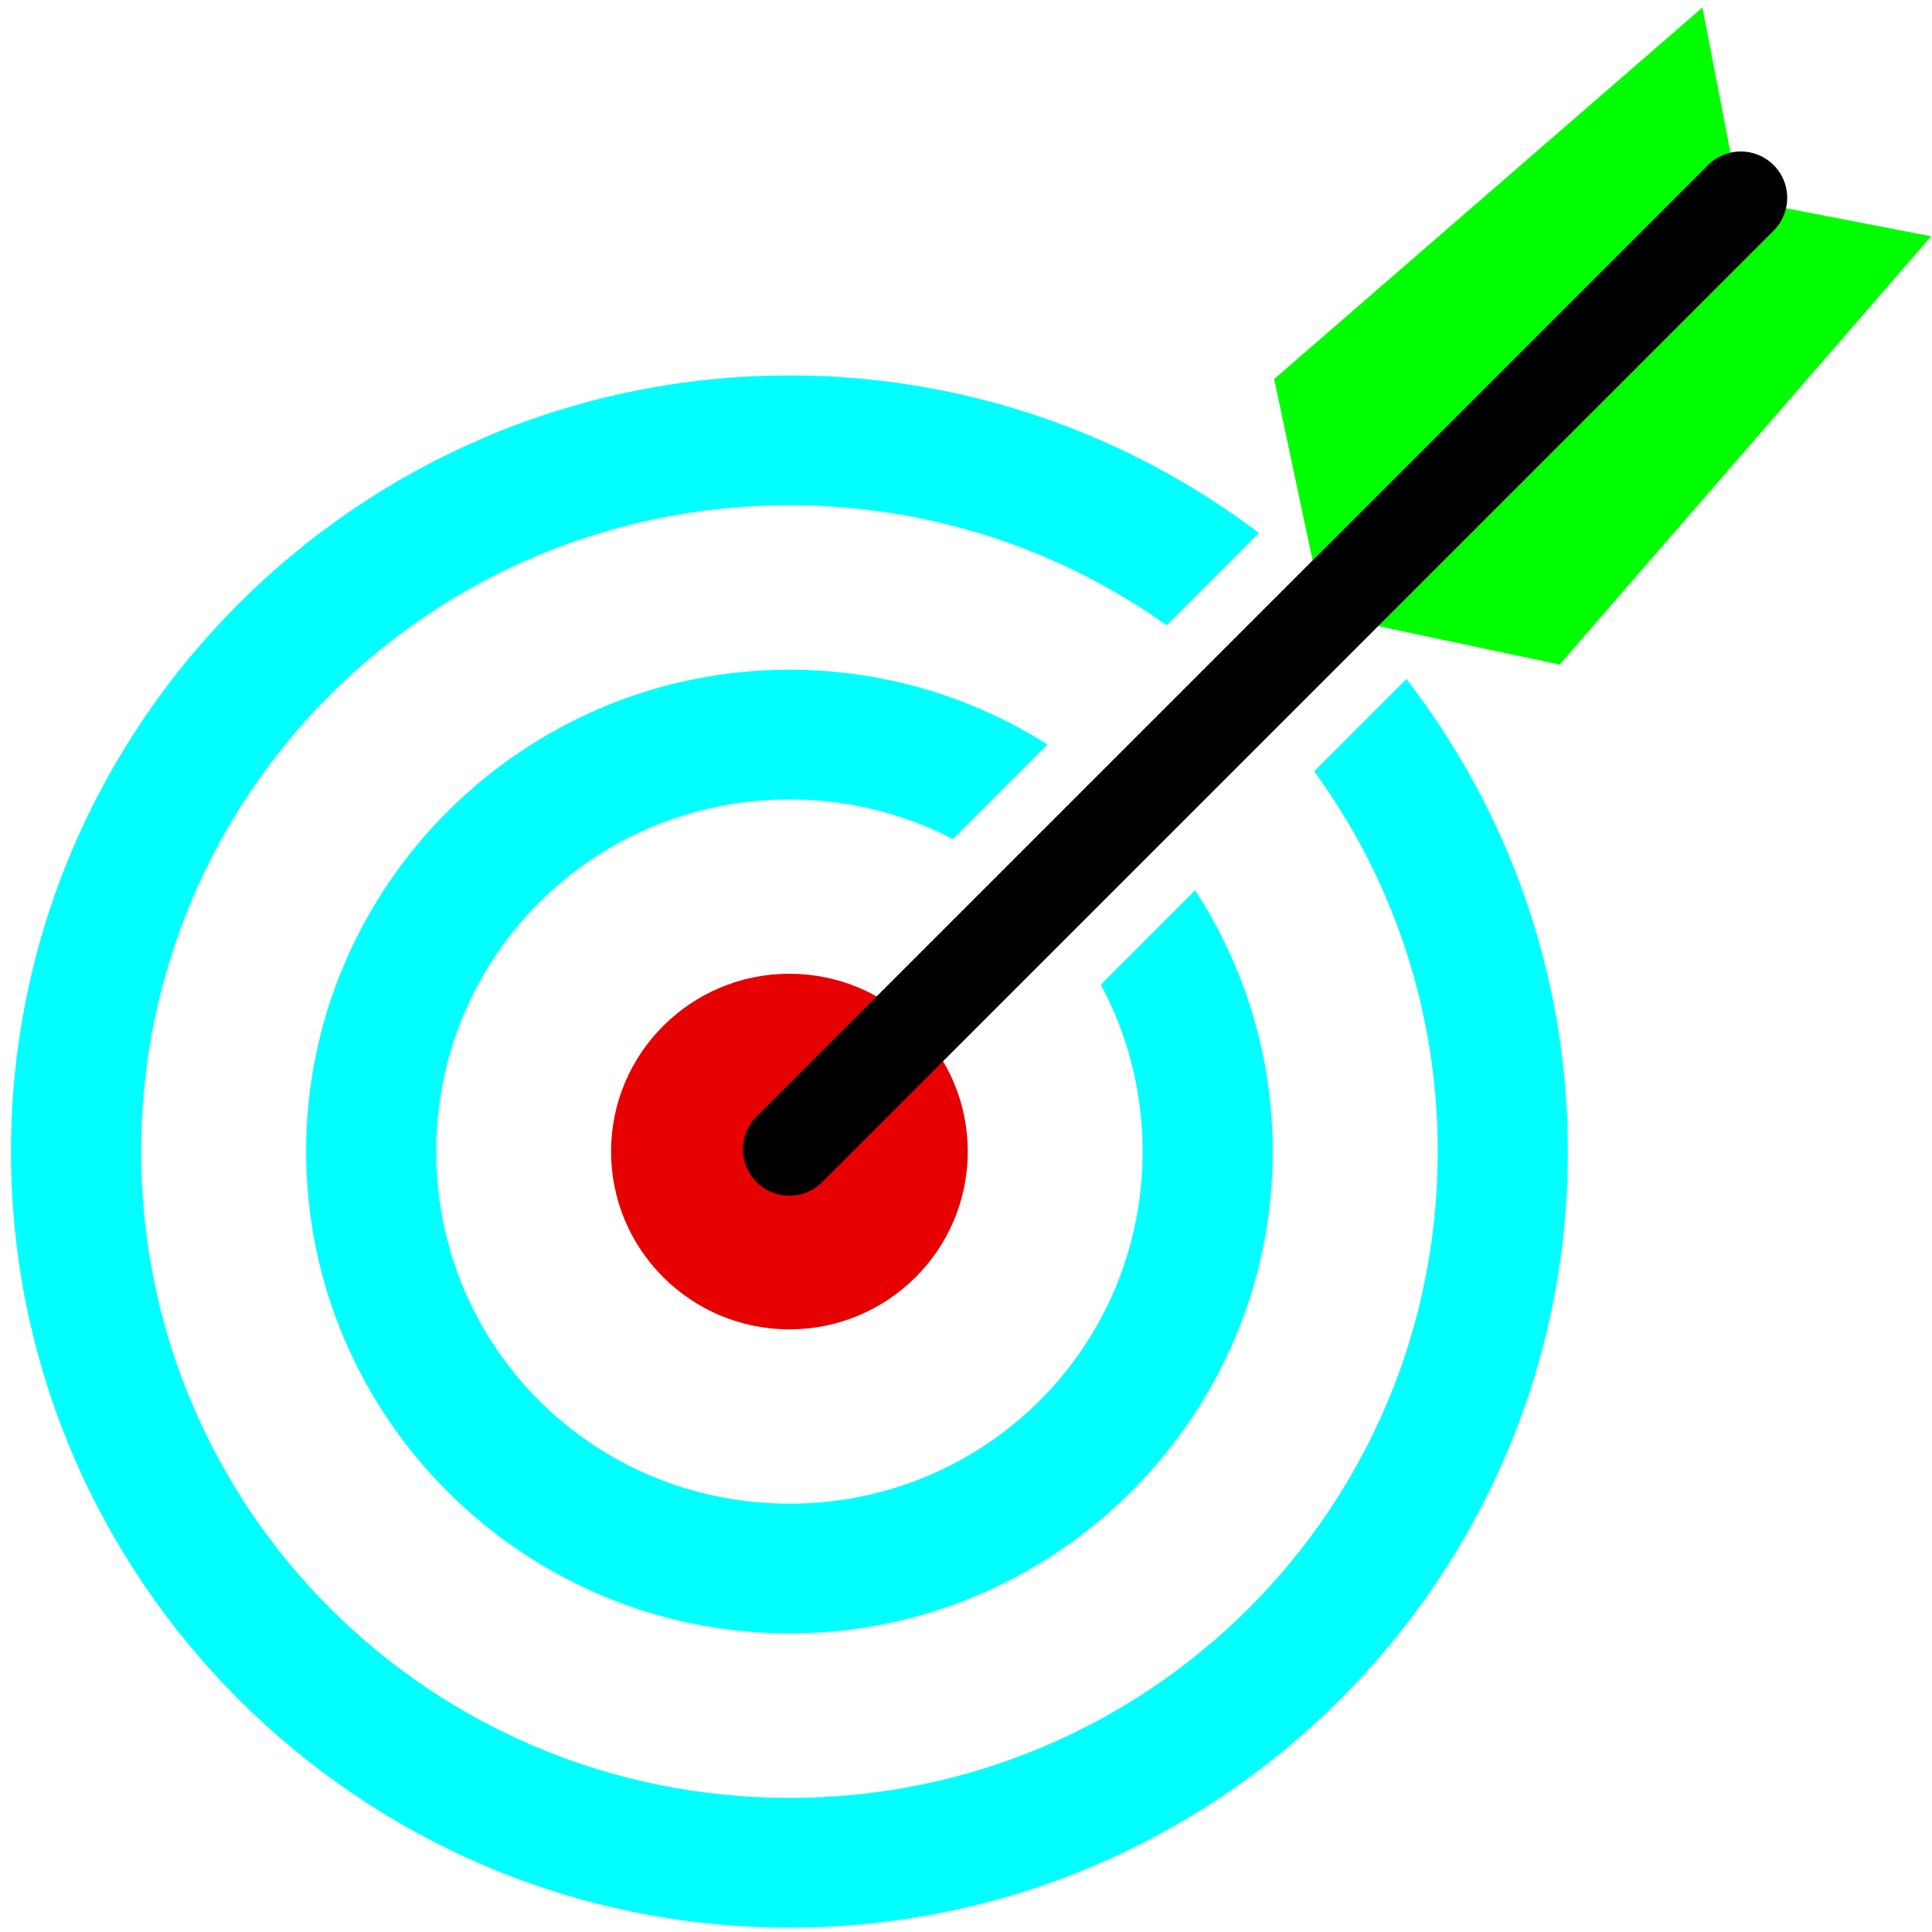 <svg version="1.1" viewBox="0 0 500 500" xmlns="http://www.w3.org/2000/svg"><path d="m440.58 1.95-110.83 96.147 12.916 60.972 60.972 12.916 96.147-110.83-49.613-9.593z" fill="#0f0"/><path d="m204.3 97.17c-111.06 0-201.46 90.121-201.46 200.85 0 110.73 90.395 200.85 201.46 200.85 111.06 0 201.46-90.123 201.46-200.85 0-45.978-15.597-88.394-41.777-122.29l-23.884 23.884c20.121 27.591 31.986 61.578 31.986 98.405 0 92.584-74.92 167.28-167.78 167.28s-167.78-74.694-167.78-167.28c2e-6-92.584 74.92-167.28 167.78-167.28 36.45 0 70.132 11.51 97.608 31.09l23.896-23.896c-33.804-25.569-75.908-40.768-121.5-40.768z" color="#000000" color-rendering="auto" dominant-baseline="auto" fill="#0ff" image-rendering="auto" shape-rendering="auto" solid-color="#000000" style="font-feature-settings:normal;font-variant-alternates:normal;font-variant-caps:normal;font-variant-ligatures:normal;font-variant-numeric:normal;font-variant-position:normal;isolation:auto;mix-blend-mode:normal;paint-order:normal;shape-padding:0;text-decoration-color:#000000;text-decoration-line:none;text-decoration-style:solid;text-indent:0;text-orientation:mixed;text-transform:none;white-space:normal"/><path d="m204.3 173.32c-68.88 0-125.08 56.03-125.08 124.7 1e-6 68.672 56.198 124.7 125.08 124.7 68.88-1e-5 125.08-56.03 125.08-124.7 0-24.887-7.386-48.109-20.077-67.61l-24.415 24.415c6.904 12.837 10.818 27.539 10.818 43.195 0 50.528-40.725 91.129-91.405 91.129s-91.403-40.601-91.403-91.129c1e-5-50.528 40.723-91.129 91.403-91.129 15.289 0 29.669 3.701 42.301 10.249l24.473-24.473c-19.343-12.244-42.254-19.349-66.774-19.349z" color="#000000" color-rendering="auto" dominant-baseline="auto" fill="#0ff" image-rendering="auto" shape-rendering="auto" solid-color="#000000" style="font-feature-settings:normal;font-variant-alternates:normal;font-variant-caps:normal;font-variant-ligatures:normal;font-variant-numeric:normal;font-variant-position:normal;isolation:auto;mix-blend-mode:normal;paint-order:normal;shape-padding:0;text-decoration-color:#000000;text-decoration-line:none;text-decoration-style:solid;text-indent:0;text-orientation:mixed;text-transform:none;white-space:normal"/><ellipse cx="204.3" cy="298.02" rx="46.155" ry="46.016" fill="#e60000" style="paint-order:normal"/><path d="m204.3 297.43 246.22-246.22" fill="none" stroke="#000" stroke-linecap="round" stroke-width="24.015"/></svg>
